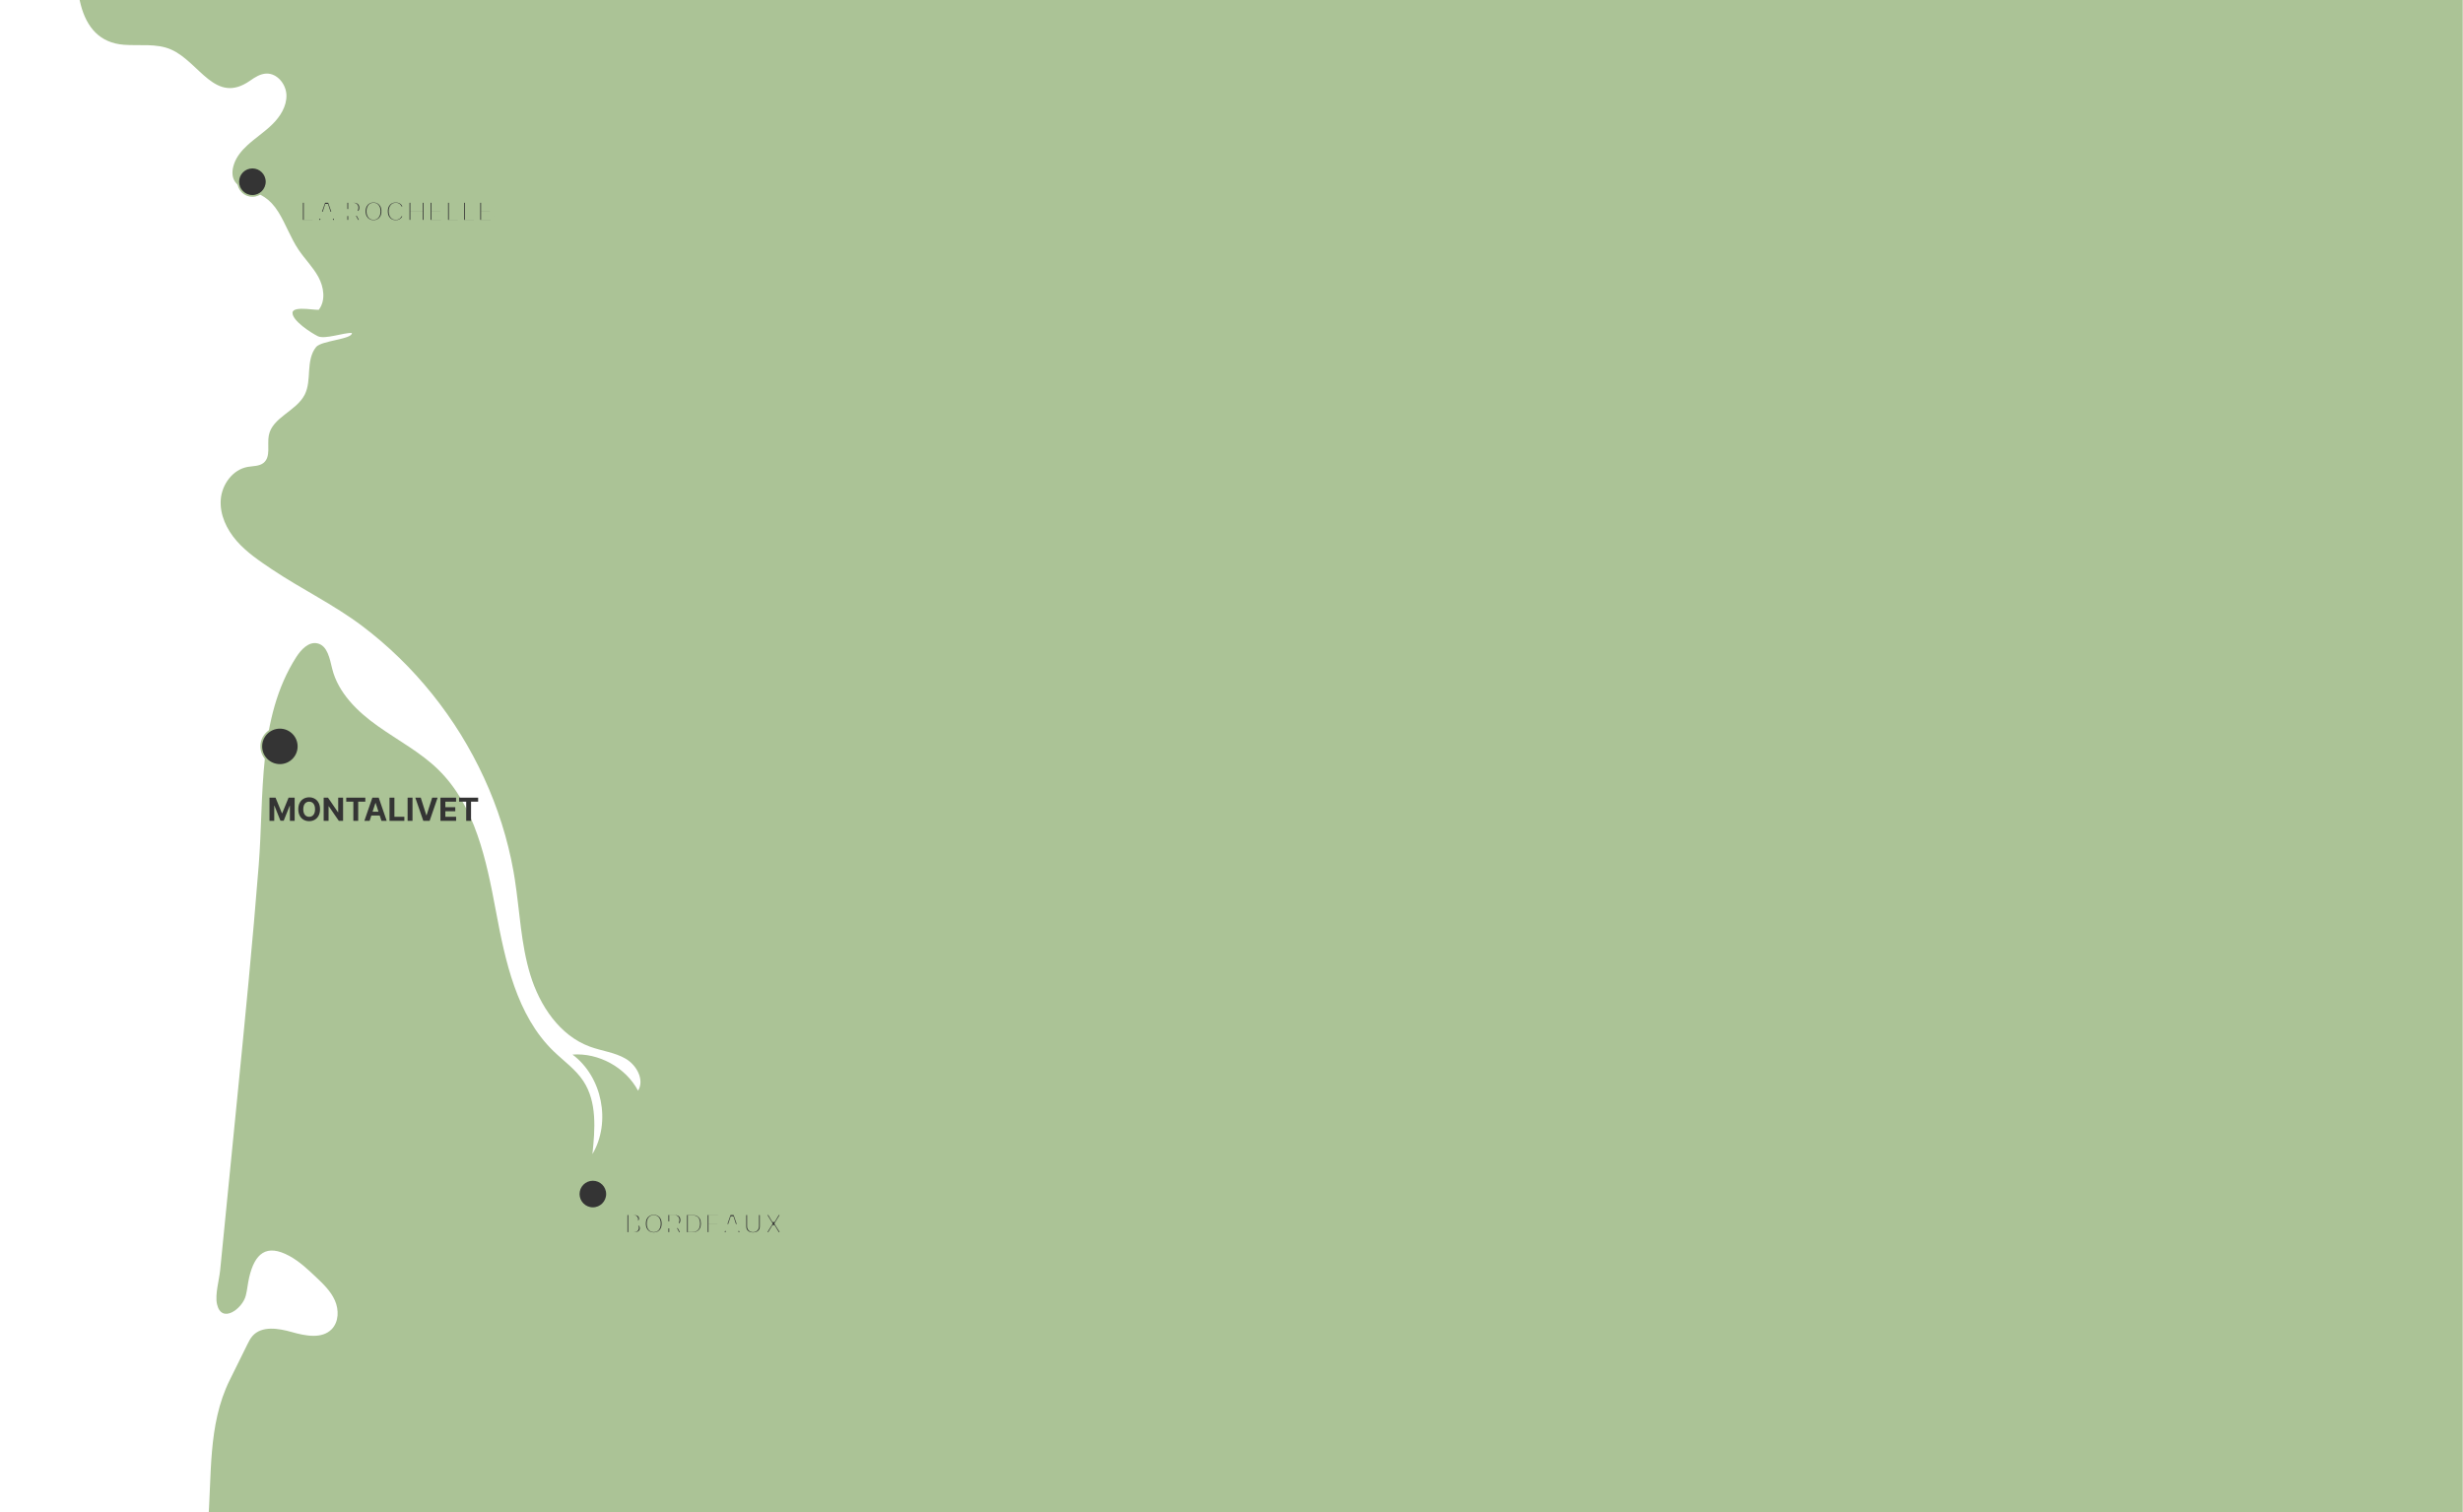 <svg width="1389" height="853" viewBox="0 0 1389 853" fill="none" xmlns="http://www.w3.org/2000/svg">
<g clip-path="url(#clip0_508_5)">
<path d="M69.793 25.242C78.759 25.946 88.221 24.31 96.456 27.924C112.596 35.007 121.308 59.394 141.106 45.456C143.826 43.541 146.798 41.663 150.122 41.511C156.338 41.227 161.411 47.533 161.543 53.754C161.675 59.974 158.057 65.715 153.629 70.087C149.202 74.459 143.902 77.853 139.345 82.09C136.233 84.983 133.422 88.36 132.035 92.376C129.454 99.846 132.316 104.71 138.764 106.702C146.925 109.223 152.126 111.792 157.004 119.632C161.24 126.44 163.88 134.166 168.342 140.828C171.899 146.139 176.566 150.7 179.599 156.327C182.631 161.955 183.717 169.334 179.939 174.49C180.614 175.727 165.193 171.971 164.963 176.379C164.733 180.786 175.278 187.689 179.238 189.639C183.197 191.589 194.037 187.523 198.44 187.828C198.883 191.363 181.275 192.082 178.291 195.707C175.307 199.331 174.638 204.291 174.335 208.976C174.033 213.661 173.935 218.543 171.785 222.716C167.038 231.931 153.53 235.425 151.596 245.609C150.587 250.921 152.844 257.606 148.676 261.051C146.241 263.063 142.735 262.809 139.626 263.369C131.215 264.885 125.135 273.246 124.502 281.769C123.87 290.292 127.82 298.645 133.436 305.087C139.052 311.529 146.242 316.363 153.343 321.118C170.092 332.336 188.154 340.969 204.166 353.03C218.944 364.16 232.279 377.187 243.847 391.621C266.98 420.483 283.106 455.059 289.582 491.52C289.841 492.978 290.084 494.439 290.312 495.902C293.117 513.905 293.716 532.367 299.047 549.789C304.378 567.211 315.591 584.103 332.698 590.371C339.409 592.83 346.802 593.587 352.948 597.234C359.095 600.881 363.552 609.105 359.834 615.208C352.82 602.079 337.699 593.746 322.853 594.83C339.608 607.316 344.75 632.964 334.103 650.945C335.569 636.919 336.747 621.617 329.007 609.828C324.629 603.161 317.894 598.478 312.172 592.92C291.321 572.67 284.946 542.176 279.607 513.604C274.268 485.032 267.983 454.541 247.238 434.182C237.192 424.323 224.511 417.682 213.036 409.53C201.562 401.378 190.727 390.833 187.329 377.174C185.926 371.536 184.744 364.265 179.094 362.912C174.125 361.723 169.799 366.355 167.051 370.661C145.102 405.065 148.989 448.797 145.91 487.904C142.441 531.967 138.082 575.954 133.724 619.936C131.155 645.864 128.586 671.791 126.017 697.719C125.398 703.961 124.78 710.202 124.161 716.444C123.614 721.967 121.153 730.221 122.385 735.62C124.957 746.89 136.665 738.251 138.589 730.866C139.463 727.512 139.709 724.024 140.492 720.647C143.616 707.168 150.071 701.221 163.351 708.509C168.843 711.524 173.465 715.871 178.022 720.171C182.222 724.134 186.527 728.244 188.867 733.522C191.206 738.801 191.101 745.603 187.063 749.73C181.542 755.373 172.226 753.524 164.631 751.368C157.036 749.213 147.571 747.659 142.363 753.593C141.14 754.986 140.305 756.67 139.483 758.332C136.172 765.034 132.861 771.735 129.549 778.437C116.925 803.987 119.62 832.787 117.191 860.643C114.605 890.317 110.763 919.882 105.677 949.231C102.684 966.508 99.26 983.707 95.837 1000.9C95.837 1009.36 92.193 1019.21 90.536 1027.53C88.583 1037.35 86.63 1047.16 84.677 1056.97C81.143 1074.72 78.072 1092.21 74.978 1110.03C68.668 1146.38 57.947 1181.96 43.095 1215.73C33.825 1236.8 22.492 1257.76 4.672 1272.34C-17.638 1290.59 -47.214 1296.64 -75.514 1302.12C-101.489 1307.14 -127.464 1312.17 -153.438 1317.19C-165.754 1319.58 -178.584 1322.19 -188.446 1329.94C-200.989 1339.8 -205.503 1355.62 -215.963 1367.13C-223.812 1375.76 -234.064 1379.3 -237.616 1391.14C-246.435 1420.56 -216.338 1458.19 -194.726 1473.75C-163.826 1496 -125.109 1503.89 -87.53 1510.02C189.687 1555.28 472.918 1534.86 753.053 1514.33C914.887 1502.46 1076.72 1490.6 1238.55 1478.73C1281.39 1475.59 1325.91 1471.95 1363.06 1450.4C1443.21 1403.89 1458.34 1296.59 1464.7 1204.14C1479.28 991.994 1493.87 779.845 1508.46 567.696C1520.79 388.374 1532.25 202.6 1469.28 34.243C1441.5 -40.041 1394.7 -113.329 1321.2 -143.147C1253.82 -170.487 1176.82 -156.237 1108.12 -132.389C1039.43 -108.542 964.124 -143.131 892.207 -132.373C836.237 -124 763.237 -108.654 706.927 -114.297C484.956 -136.541 288.011 -111.956 66.04 -134.2C60.168 -104.973 15.649 20.992 69.793 25.242Z" fill="#ABC396"/>
<circle cx="334.342" cy="673.5" r="8" fill="#343434" stroke="#ABC396"/>
<mask id="path-3-outside-1_508_5" maskUnits="userSpaceOnUse" x="351.842" y="683" width="92" height="15" fill="black">
<rect fill="white" x="351.842" y="683" width="92" height="15"/>
<path d="M352.853 696V684.364H357.512C358.368 684.364 359.082 684.491 359.654 684.744C360.226 684.998 360.656 685.35 360.944 685.801C361.232 686.248 361.376 686.763 361.376 687.347C361.376 687.801 361.285 688.201 361.103 688.545C360.921 688.886 360.671 689.167 360.353 689.386C360.039 689.602 359.679 689.756 359.274 689.847V689.96C359.717 689.979 360.132 690.104 360.518 690.335C360.908 690.566 361.224 690.89 361.467 691.307C361.709 691.72 361.83 692.212 361.83 692.784C361.83 693.402 361.677 693.953 361.37 694.438C361.067 694.919 360.618 695.299 360.024 695.58C359.429 695.86 358.696 696 357.825 696H352.853ZM355.313 693.989H357.319C358.005 693.989 358.505 693.858 358.819 693.597C359.133 693.331 359.291 692.979 359.291 692.54C359.291 692.218 359.213 691.934 359.058 691.688C358.902 691.441 358.681 691.248 358.393 691.108C358.109 690.968 357.77 690.898 357.376 690.898H355.313V693.989ZM355.313 689.233H357.137C357.474 689.233 357.774 689.174 358.035 689.057C358.3 688.936 358.508 688.765 358.66 688.545C358.815 688.326 358.893 688.062 358.893 687.756C358.893 687.335 358.743 686.996 358.444 686.739C358.149 686.481 357.728 686.352 357.183 686.352H355.313V689.233ZM374.124 690.182C374.124 691.451 373.884 692.53 373.403 693.42C372.926 694.311 372.274 694.991 371.448 695.46C370.626 695.926 369.702 696.159 368.676 696.159C367.642 696.159 366.713 695.924 365.892 695.455C365.07 694.985 364.42 694.305 363.943 693.415C363.465 692.525 363.227 691.447 363.227 690.182C363.227 688.913 363.465 687.833 363.943 686.943C364.42 686.053 365.07 685.375 365.892 684.909C366.713 684.439 367.642 684.205 368.676 684.205C369.702 684.205 370.626 684.439 371.448 684.909C372.274 685.375 372.926 686.053 373.403 686.943C373.884 687.833 374.124 688.913 374.124 690.182ZM371.63 690.182C371.63 689.36 371.507 688.667 371.261 688.102C371.018 687.538 370.676 687.11 370.232 686.818C369.789 686.527 369.27 686.381 368.676 686.381C368.081 686.381 367.562 686.527 367.119 686.818C366.676 687.11 366.331 687.538 366.085 688.102C365.842 688.667 365.721 689.36 365.721 690.182C365.721 691.004 365.842 691.697 366.085 692.261C366.331 692.826 366.676 693.254 367.119 693.545C367.562 693.837 368.081 693.983 368.676 693.983C369.27 693.983 369.789 693.837 370.232 693.545C370.676 693.254 371.018 692.826 371.261 692.261C371.507 691.697 371.63 691.004 371.63 690.182ZM375.947 696V684.364H380.538C381.417 684.364 382.167 684.521 382.788 684.835C383.413 685.146 383.888 685.587 384.214 686.159C384.544 686.727 384.708 687.396 384.708 688.165C384.708 688.937 384.542 689.602 384.208 690.159C383.875 690.712 383.392 691.136 382.759 691.432C382.131 691.727 381.369 691.875 380.475 691.875H377.401V689.898H380.078C380.547 689.898 380.937 689.833 381.248 689.705C381.559 689.576 381.79 689.383 381.941 689.125C382.097 688.867 382.174 688.547 382.174 688.165C382.174 687.778 382.097 687.453 381.941 687.188C381.79 686.922 381.557 686.722 381.242 686.585C380.932 686.445 380.54 686.375 380.066 686.375H378.407V696H375.947ZM382.231 690.705L385.123 696H382.407L379.578 690.705H382.231ZM390.572 696H386.447V684.364H390.606C391.776 684.364 392.784 684.597 393.629 685.062C394.473 685.525 395.123 686.189 395.578 687.057C396.036 687.924 396.265 688.962 396.265 690.17C396.265 691.383 396.036 692.424 395.578 693.295C395.123 694.167 394.47 694.835 393.617 695.301C392.769 695.767 391.754 696 390.572 696ZM388.907 693.892H390.47C391.197 693.892 391.809 693.763 392.305 693.506C392.805 693.244 393.18 692.841 393.43 692.295C393.684 691.746 393.811 691.038 393.811 690.17C393.811 689.311 393.684 688.608 393.43 688.062C393.18 687.517 392.807 687.116 392.311 686.858C391.814 686.6 391.203 686.472 390.475 686.472H388.907V693.892ZM398.088 696V684.364H405.928V686.392H400.548V689.165H405.525V691.193H400.548V693.972H405.951V696H398.088ZM409.89 696H407.254L411.271 684.364H414.441L418.453 696H415.816L412.901 687.023H412.811L409.89 696ZM409.725 691.426H415.953V693.347H409.725V691.426ZM427.041 684.364H429.501V691.92C429.501 692.769 429.298 693.511 428.893 694.148C428.491 694.784 427.929 695.28 427.205 695.636C426.482 695.989 425.639 696.165 424.677 696.165C423.711 696.165 422.866 695.989 422.143 695.636C421.419 695.28 420.857 694.784 420.455 694.148C420.054 693.511 419.853 692.769 419.853 691.92V684.364H422.313V691.71C422.313 692.153 422.41 692.547 422.603 692.892C422.8 693.237 423.077 693.508 423.433 693.705C423.789 693.902 424.204 694 424.677 694C425.154 694 425.569 693.902 425.921 693.705C426.277 693.508 426.552 693.237 426.745 692.892C426.942 692.547 427.041 692.153 427.041 691.71V684.364ZM433.832 684.364L436.178 688.33H436.269L438.627 684.364H441.406L437.855 690.182L441.485 696H438.656L436.269 692.028H436.178L433.792 696H430.974L434.616 690.182L431.042 684.364H433.832Z"/>
</mask>
<path d="M352.853 696V684.364H357.512C358.368 684.364 359.082 684.491 359.654 684.744C360.226 684.998 360.656 685.35 360.944 685.801C361.232 686.248 361.376 686.763 361.376 687.347C361.376 687.801 361.285 688.201 361.103 688.545C360.921 688.886 360.671 689.167 360.353 689.386C360.039 689.602 359.679 689.756 359.274 689.847V689.96C359.717 689.979 360.132 690.104 360.518 690.335C360.908 690.566 361.224 690.89 361.467 691.307C361.709 691.72 361.83 692.212 361.83 692.784C361.83 693.402 361.677 693.953 361.37 694.438C361.067 694.919 360.618 695.299 360.024 695.58C359.429 695.86 358.696 696 357.825 696H352.853ZM355.313 693.989H357.319C358.005 693.989 358.505 693.858 358.819 693.597C359.133 693.331 359.291 692.979 359.291 692.54C359.291 692.218 359.213 691.934 359.058 691.688C358.902 691.441 358.681 691.248 358.393 691.108C358.109 690.968 357.77 690.898 357.376 690.898H355.313V693.989ZM355.313 689.233H357.137C357.474 689.233 357.774 689.174 358.035 689.057C358.3 688.936 358.508 688.765 358.66 688.545C358.815 688.326 358.893 688.062 358.893 687.756C358.893 687.335 358.743 686.996 358.444 686.739C358.149 686.481 357.728 686.352 357.183 686.352H355.313V689.233ZM374.124 690.182C374.124 691.451 373.884 692.53 373.403 693.42C372.926 694.311 372.274 694.991 371.448 695.46C370.626 695.926 369.702 696.159 368.676 696.159C367.642 696.159 366.713 695.924 365.892 695.455C365.07 694.985 364.42 694.305 363.943 693.415C363.465 692.525 363.227 691.447 363.227 690.182C363.227 688.913 363.465 687.833 363.943 686.943C364.42 686.053 365.07 685.375 365.892 684.909C366.713 684.439 367.642 684.205 368.676 684.205C369.702 684.205 370.626 684.439 371.448 684.909C372.274 685.375 372.926 686.053 373.403 686.943C373.884 687.833 374.124 688.913 374.124 690.182ZM371.63 690.182C371.63 689.36 371.507 688.667 371.261 688.102C371.018 687.538 370.676 687.11 370.232 686.818C369.789 686.527 369.27 686.381 368.676 686.381C368.081 686.381 367.562 686.527 367.119 686.818C366.676 687.11 366.331 687.538 366.085 688.102C365.842 688.667 365.721 689.36 365.721 690.182C365.721 691.004 365.842 691.697 366.085 692.261C366.331 692.826 366.676 693.254 367.119 693.545C367.562 693.837 368.081 693.983 368.676 693.983C369.27 693.983 369.789 693.837 370.232 693.545C370.676 693.254 371.018 692.826 371.261 692.261C371.507 691.697 371.63 691.004 371.63 690.182ZM375.947 696V684.364H380.538C381.417 684.364 382.167 684.521 382.788 684.835C383.413 685.146 383.888 685.587 384.214 686.159C384.544 686.727 384.708 687.396 384.708 688.165C384.708 688.937 384.542 689.602 384.208 690.159C383.875 690.712 383.392 691.136 382.759 691.432C382.131 691.727 381.369 691.875 380.475 691.875H377.401V689.898H380.078C380.547 689.898 380.937 689.833 381.248 689.705C381.559 689.576 381.79 689.383 381.941 689.125C382.097 688.867 382.174 688.547 382.174 688.165C382.174 687.778 382.097 687.453 381.941 687.188C381.79 686.922 381.557 686.722 381.242 686.585C380.932 686.445 380.54 686.375 380.066 686.375H378.407V696H375.947ZM382.231 690.705L385.123 696H382.407L379.578 690.705H382.231ZM390.572 696H386.447V684.364H390.606C391.776 684.364 392.784 684.597 393.629 685.062C394.473 685.525 395.123 686.189 395.578 687.057C396.036 687.924 396.265 688.962 396.265 690.17C396.265 691.383 396.036 692.424 395.578 693.295C395.123 694.167 394.47 694.835 393.617 695.301C392.769 695.767 391.754 696 390.572 696ZM388.907 693.892H390.47C391.197 693.892 391.809 693.763 392.305 693.506C392.805 693.244 393.18 692.841 393.43 692.295C393.684 691.746 393.811 691.038 393.811 690.17C393.811 689.311 393.684 688.608 393.43 688.062C393.18 687.517 392.807 687.116 392.311 686.858C391.814 686.6 391.203 686.472 390.475 686.472H388.907V693.892ZM398.088 696V684.364H405.928V686.392H400.548V689.165H405.525V691.193H400.548V693.972H405.951V696H398.088ZM409.89 696H407.254L411.271 684.364H414.441L418.453 696H415.816L412.901 687.023H412.811L409.89 696ZM409.725 691.426H415.953V693.347H409.725V691.426ZM427.041 684.364H429.501V691.92C429.501 692.769 429.298 693.511 428.893 694.148C428.491 694.784 427.929 695.28 427.205 695.636C426.482 695.989 425.639 696.165 424.677 696.165C423.711 696.165 422.866 695.989 422.143 695.636C421.419 695.28 420.857 694.784 420.455 694.148C420.054 693.511 419.853 692.769 419.853 691.92V684.364H422.313V691.71C422.313 692.153 422.41 692.547 422.603 692.892C422.8 693.237 423.077 693.508 423.433 693.705C423.789 693.902 424.204 694 424.677 694C425.154 694 425.569 693.902 425.921 693.705C426.277 693.508 426.552 693.237 426.745 692.892C426.942 692.547 427.041 692.153 427.041 691.71V684.364ZM433.832 684.364L436.178 688.33H436.269L438.627 684.364H441.406L437.855 690.182L441.485 696H438.656L436.269 692.028H436.178L433.792 696H430.974L434.616 690.182L431.042 684.364H433.832Z" fill="#343434"/>
<path d="M352.853 696H351.853V697H352.853V696ZM352.853 684.364V683.364H351.853V684.364H352.853ZM359.654 684.744L359.249 685.658L359.249 685.658L359.654 684.744ZM360.944 685.801L360.101 686.339L360.103 686.343L360.944 685.801ZM361.103 688.545L361.986 689.016L361.988 689.012L361.103 688.545ZM360.353 689.386L360.919 690.211L360.921 690.209L360.353 689.386ZM359.274 689.847L359.055 688.871L358.274 689.046V689.847H359.274ZM359.274 689.96H358.274V690.918L359.231 690.959L359.274 689.96ZM360.518 690.335L360.005 691.193L360.008 691.196L360.518 690.335ZM361.467 691.307L360.602 691.81L360.604 691.813L361.467 691.307ZM361.37 694.438L360.525 693.903L360.524 693.905L361.37 694.438ZM360.024 695.58L359.597 694.675L359.597 694.675L360.024 695.58ZM355.313 693.989H354.313V694.989H355.313V693.989ZM358.819 693.597L359.458 694.366L359.464 694.361L358.819 693.597ZM359.058 691.688L358.212 692.221L358.212 692.221L359.058 691.688ZM358.393 691.108L357.951 692.005L357.955 692.007L358.393 691.108ZM355.313 690.898V689.898H354.313V690.898H355.313ZM355.313 689.233H354.313V690.233H355.313V689.233ZM358.035 689.057L358.445 689.969L358.451 689.966L358.035 689.057ZM358.66 688.545L357.843 687.968L357.837 687.978L358.66 688.545ZM358.444 686.739L357.787 687.492L357.792 687.497L358.444 686.739ZM355.313 686.352V685.352H354.313V686.352H355.313ZM353.853 696V684.364H351.853V696H353.853ZM352.853 685.364H357.512V683.364H352.853V685.364ZM357.512 685.364C358.277 685.364 358.842 685.478 359.249 685.658L360.06 683.83C359.322 683.503 358.46 683.364 357.512 683.364V685.364ZM359.249 685.658C359.672 685.846 359.936 686.081 360.101 686.339L361.787 685.263C361.376 684.62 360.78 684.15 360.06 683.83L359.249 685.658ZM360.103 686.343C360.277 686.613 360.376 686.936 360.376 687.347H362.376C362.376 686.591 362.187 685.884 361.785 685.26L360.103 686.343ZM360.376 687.347C360.376 687.666 360.313 687.9 360.219 688.079L361.988 689.012C362.257 688.501 362.376 687.937 362.376 687.347H360.376ZM360.221 688.075C360.114 688.275 359.972 688.434 359.785 688.563L360.921 690.209C361.371 689.899 361.729 689.498 361.986 689.016L360.221 688.075ZM359.787 688.562C359.587 688.7 359.347 688.805 359.055 688.871L359.492 690.822C360.011 690.706 360.491 690.505 360.919 690.211L359.787 688.562ZM358.274 689.847V689.96H360.274V689.847H358.274ZM359.231 690.959C359.505 690.971 359.759 691.046 360.005 691.193L361.031 689.477C360.504 689.162 359.928 688.987 359.316 688.961L359.231 690.959ZM360.008 691.196C360.242 691.334 360.44 691.531 360.602 691.81L362.331 690.804C362.009 690.249 361.574 689.798 361.028 689.475L360.008 691.196ZM360.604 691.813C360.741 692.045 360.83 692.355 360.83 692.784H362.83C362.83 692.069 362.678 691.394 362.329 690.8L360.604 691.813ZM360.83 692.784C360.83 693.227 360.723 693.59 360.525 693.903L362.215 694.972C362.631 694.315 362.83 693.576 362.83 692.784H360.83ZM360.524 693.905C360.338 694.2 360.047 694.463 359.597 694.675L360.45 696.484C361.19 696.135 361.797 695.637 362.216 694.97L360.524 693.905ZM359.597 694.675C359.172 694.875 358.594 695 357.825 695V697C358.798 697 359.686 696.844 360.45 696.484L359.597 694.675ZM357.825 695H352.853V697H357.825V695ZM355.313 694.989H357.319V692.989H355.313V694.989ZM357.319 694.989C358.093 694.989 358.878 694.848 359.458 694.366L358.18 692.828C358.132 692.868 357.916 692.989 357.319 692.989V694.989ZM359.464 694.361C360.02 693.892 360.291 693.251 360.291 692.54H358.291C358.291 692.707 358.246 692.771 358.174 692.832L359.464 694.361ZM360.291 692.54C360.291 692.05 360.17 691.577 359.904 691.154L358.212 692.221C358.256 692.291 358.291 692.386 358.291 692.54H360.291ZM359.904 691.154C359.639 690.735 359.269 690.422 358.831 690.209L357.955 692.007C358.093 692.074 358.166 692.148 358.212 692.221L359.904 691.154ZM358.835 690.211C358.384 689.989 357.887 689.898 357.376 689.898V691.898C357.653 691.898 357.833 691.947 357.951 692.005L358.835 690.211ZM357.376 689.898H355.313V691.898H357.376V689.898ZM354.313 690.898V693.989H356.313V690.898H354.313ZM355.313 690.233H357.137V688.233H355.313V690.233ZM357.137 690.233C357.591 690.233 358.034 690.154 358.445 689.969L357.625 688.145C357.513 688.195 357.358 688.233 357.137 688.233V690.233ZM358.451 689.966C358.864 689.777 359.22 689.495 359.483 689.113L357.837 687.978C357.797 688.035 357.736 688.094 357.619 688.147L358.451 689.966ZM359.477 689.123C359.767 688.711 359.893 688.239 359.893 687.756H357.893C357.893 687.886 357.863 687.94 357.843 687.968L359.477 689.123ZM359.893 687.756C359.893 687.066 359.632 686.442 359.096 685.981L357.792 687.497C357.854 687.551 357.893 687.605 357.893 687.756H359.893ZM359.101 685.985C358.563 685.516 357.875 685.352 357.183 685.352V687.352C357.581 687.352 357.734 687.446 357.787 687.492L359.101 685.985ZM357.183 685.352H355.313V687.352H357.183V685.352ZM354.313 686.352V689.233H356.313V686.352H354.313ZM373.403 693.42L372.523 692.945L372.522 692.948L373.403 693.42ZM371.448 695.46L371.941 696.33L371.943 696.329L371.448 695.46ZM365.892 695.455L366.388 694.586L365.892 695.455ZM363.943 693.415L363.061 693.887L363.061 693.887L363.943 693.415ZM363.943 686.943L364.824 687.416L364.824 687.416L363.943 686.943ZM365.892 684.909L366.385 685.779L366.388 685.777L365.892 684.909ZM371.448 684.909L370.952 685.777L370.957 685.78L371.448 684.909ZM373.403 686.943L372.522 687.416L372.523 687.419L373.403 686.943ZM371.261 688.102L370.342 688.497L370.344 688.502L371.261 688.102ZM370.232 686.818L369.683 687.654L369.683 687.654L370.232 686.818ZM367.119 686.818L367.669 687.654L367.669 687.654L367.119 686.818ZM366.085 688.102L365.168 687.702L365.166 687.708L366.085 688.102ZM366.085 692.261L365.166 692.656L365.168 692.661L366.085 692.261ZM367.119 693.545L367.669 692.71L367.669 692.71L367.119 693.545ZM370.232 693.545L369.683 692.71L369.683 692.71L370.232 693.545ZM371.261 692.261L370.344 691.862L370.342 691.867L371.261 692.261ZM373.124 690.182C373.124 691.326 372.908 692.233 372.523 692.945L374.283 693.896C374.86 692.827 375.124 691.575 375.124 690.182H373.124ZM372.522 692.948C372.127 693.683 371.605 694.22 370.954 694.591L371.943 696.329C372.943 695.761 373.724 694.938 374.284 693.893L372.522 692.948ZM370.955 694.59C370.296 694.964 369.545 695.159 368.676 695.159V697.159C369.86 697.159 370.956 696.889 371.941 696.33L370.955 694.59ZM368.676 695.159C367.799 695.159 367.045 694.962 366.388 694.586L365.395 696.323C366.382 696.887 367.484 697.159 368.676 697.159V695.159ZM366.388 694.586C365.74 694.216 365.219 693.678 364.824 692.942L363.061 693.887C363.621 694.931 364.399 695.754 365.395 696.323L366.388 694.586ZM364.824 692.942C364.442 692.23 364.227 691.323 364.227 690.182H362.227C362.227 691.571 362.489 692.82 363.061 693.887L364.824 692.942ZM364.227 690.182C364.227 689.036 364.442 688.128 364.824 687.416L363.061 686.471C362.489 687.539 362.227 688.789 362.227 690.182H364.227ZM364.824 687.416C365.218 686.68 365.738 686.145 366.385 685.779L365.398 684.039C364.401 684.605 363.621 685.426 363.061 686.471L364.824 687.416ZM366.388 685.777C367.045 685.402 367.799 685.205 368.676 685.205V683.205C367.484 683.205 366.382 683.477 365.395 684.041L366.388 685.777ZM368.676 685.205C369.543 685.205 370.294 685.401 370.952 685.777L371.944 684.041C370.959 683.478 369.861 683.205 368.676 683.205V685.205ZM370.957 685.78C371.607 686.147 372.128 686.681 372.522 687.416L374.284 686.471C373.723 685.425 372.942 684.603 371.94 684.038L370.957 685.78ZM372.523 687.419C372.908 688.13 373.124 689.037 373.124 690.182H375.124C375.124 688.788 374.86 687.536 374.283 686.468L372.523 687.419ZM372.63 690.182C372.63 689.266 372.494 688.428 372.177 687.702L370.344 688.502C370.52 688.906 370.63 689.454 370.63 690.182H372.63ZM372.18 687.708C371.872 686.992 371.413 686.398 370.782 685.983L369.683 687.654C369.938 687.821 370.164 688.083 370.342 688.497L372.18 687.708ZM370.782 685.983C370.156 685.571 369.441 685.381 368.676 685.381V687.381C369.099 687.381 369.422 687.482 369.683 687.654L370.782 685.983ZM368.676 685.381C367.91 685.381 367.195 685.571 366.569 685.983L367.669 687.654C367.929 687.482 368.252 687.381 368.676 687.381V685.381ZM366.569 685.983C365.939 686.397 365.479 686.99 365.168 687.702L367.001 688.502C367.183 688.086 367.412 687.822 367.669 687.654L366.569 685.983ZM365.166 687.708C364.855 688.431 364.721 689.268 364.721 690.182H366.721C366.721 689.452 366.829 688.902 367.004 688.497L365.166 687.708ZM364.721 690.182C364.721 691.096 364.855 691.932 365.166 692.656L367.004 691.867C366.829 691.461 366.721 690.911 366.721 690.182H364.721ZM365.168 692.661C365.479 693.374 365.939 693.966 366.569 694.381L367.669 692.71C367.412 692.541 367.183 692.277 367.001 691.862L365.168 692.661ZM366.569 694.381C367.195 694.793 367.91 694.983 368.676 694.983V692.983C368.252 692.983 367.929 692.882 367.669 692.71L366.569 694.381ZM368.676 694.983C369.441 694.983 370.156 694.793 370.782 694.381L369.683 692.71C369.422 692.882 369.099 692.983 368.676 692.983V694.983ZM370.782 694.381C371.413 693.965 371.872 693.371 372.18 692.656L370.342 691.867C370.164 692.28 369.938 692.542 369.683 692.71L370.782 694.381ZM372.177 692.661C372.494 691.936 372.63 691.098 372.63 690.182H370.63C370.63 690.91 370.52 691.458 370.344 691.862L372.177 692.661ZM375.947 696H374.947V697H375.947V696ZM375.947 684.364V683.364H374.947V684.364H375.947ZM382.788 684.835L382.336 685.727L382.343 685.731L382.788 684.835ZM384.214 686.159L383.345 686.654L383.349 686.661L384.214 686.159ZM384.208 690.159L385.065 690.675L385.066 690.673L384.208 690.159ZM382.759 691.432L382.336 690.526L382.334 690.527L382.759 691.432ZM377.401 691.875H376.401V692.875H377.401V691.875ZM377.401 689.898V688.898H376.401V689.898H377.401ZM381.248 689.705L381.631 690.628L381.631 690.628L381.248 689.705ZM381.941 689.125L381.085 688.609L381.079 688.618L381.941 689.125ZM381.941 687.188L381.073 687.684L381.078 687.693L381.941 687.188ZM381.242 686.585L380.831 687.497L380.838 687.5L380.844 687.503L381.242 686.585ZM378.407 686.375V685.375H377.407V686.375H378.407ZM378.407 696V697H379.407V696H378.407ZM382.231 690.705L383.109 690.225L382.824 689.705H382.231V690.705ZM385.123 696V697H386.809L386.001 695.521L385.123 696ZM382.407 696L381.525 696.471L381.808 697H382.407V696ZM379.578 690.705V689.705H377.909L378.696 691.176L379.578 690.705ZM376.947 696V684.364H374.947V696H376.947ZM375.947 685.364H380.538V683.364H375.947V685.364ZM380.538 685.364C381.3 685.364 381.887 685.5 382.336 685.727L383.239 683.943C382.446 683.542 381.533 683.364 380.538 683.364V685.364ZM382.343 685.731C382.801 685.959 383.124 686.265 383.345 686.654L385.083 685.664C384.653 684.909 384.025 684.333 383.233 683.94L382.343 685.731ZM383.349 686.661C383.576 687.052 383.708 687.542 383.708 688.165H385.708C385.708 687.25 385.511 686.402 385.079 685.657L383.349 686.661ZM383.708 688.165C383.708 688.791 383.574 689.271 383.35 689.645L385.066 690.673C385.509 689.933 385.708 689.084 385.708 688.165H383.708ZM383.352 689.643C383.129 690.012 382.804 690.307 382.336 690.526L383.183 692.338C383.98 691.966 384.62 691.412 385.065 690.675L383.352 689.643ZM382.334 690.527C381.871 690.744 381.263 690.875 380.475 690.875V692.875C381.476 692.875 382.39 692.71 383.185 692.337L382.334 690.527ZM380.475 690.875H377.401V692.875H380.475V690.875ZM378.401 691.875V689.898H376.401V691.875H378.401ZM377.401 690.898H380.078V688.898H377.401V690.898ZM380.078 690.898C380.63 690.898 381.161 690.823 381.631 690.628L380.865 688.781C380.714 688.844 380.464 688.898 380.078 688.898V690.898ZM381.631 690.628C382.116 690.427 382.528 690.1 382.803 689.632L381.079 688.618C381.052 688.665 381.001 688.724 380.865 688.781L381.631 690.628ZM382.798 689.641C383.069 689.191 383.174 688.681 383.174 688.165H381.174C381.174 688.414 381.124 688.544 381.085 688.609L382.798 689.641ZM383.174 688.165C383.174 687.646 383.07 687.135 382.804 686.682L381.078 687.693C381.124 687.77 381.174 687.911 381.174 688.165H383.174ZM382.809 686.691C382.538 686.216 382.127 685.879 381.64 685.668L380.844 687.503C380.986 687.564 381.042 687.629 381.073 687.684L382.809 686.691ZM381.654 685.674C381.174 685.457 380.63 685.375 380.066 685.375V687.375C380.45 687.375 380.69 687.433 380.831 687.497L381.654 685.674ZM380.066 685.375H378.407V687.375H380.066V685.375ZM377.407 686.375V696H379.407V686.375H377.407ZM378.407 695H375.947V697H378.407V695ZM381.353 691.184L384.245 696.479L386.001 695.521L383.109 690.225L381.353 691.184ZM385.123 695H382.407V697H385.123V695ZM383.289 695.529L380.46 690.233L378.696 691.176L381.525 696.471L383.289 695.529ZM379.578 691.705H382.231V689.705H379.578V691.705ZM386.447 696H385.447V697H386.447V696ZM386.447 684.364V683.364H385.447V684.364H386.447ZM393.629 685.062L393.146 685.938L393.149 685.94L393.629 685.062ZM395.578 687.057L394.692 687.521L394.693 687.524L395.578 687.057ZM395.578 693.295L394.693 692.83L394.691 692.833L395.578 693.295ZM393.617 695.301L393.138 694.424L393.136 694.425L393.617 695.301ZM388.907 693.892H387.907V694.892H388.907V693.892ZM392.305 693.506L392.766 694.393L392.768 694.392L392.305 693.506ZM393.43 692.295L392.522 691.876L392.521 691.879L393.43 692.295ZM393.43 688.062L392.521 688.479L392.523 688.484L393.43 688.062ZM392.311 686.858L392.771 685.97L392.771 685.97L392.311 686.858ZM388.907 686.472V685.472H387.907V686.472H388.907ZM390.572 695H386.447V697H390.572V695ZM387.447 696V684.364H385.447V696H387.447ZM386.447 685.364H390.606V683.364H386.447V685.364ZM390.606 685.364C391.643 685.364 392.477 685.57 393.146 685.938L394.112 684.187C393.091 683.624 391.91 683.364 390.606 683.364V685.364ZM393.149 685.94C393.817 686.306 394.327 686.825 394.692 687.521L396.463 686.593C395.919 685.554 395.13 684.744 394.109 684.185L393.149 685.94ZM394.693 687.524C395.06 688.218 395.265 689.088 395.265 690.17H397.265C397.265 688.836 397.012 687.631 396.462 686.59L394.693 687.524ZM395.265 690.17C395.265 691.257 395.06 692.132 394.693 692.83L396.463 693.761C397.012 692.717 397.265 691.508 397.265 690.17H395.265ZM394.691 692.833C394.327 693.531 393.814 694.054 393.138 694.424L394.097 696.179C395.125 695.617 395.919 694.803 396.464 693.758L394.691 692.833ZM393.136 694.425C392.464 694.793 391.622 695 390.572 695V697C391.885 697 393.073 696.741 394.099 696.178L393.136 694.425ZM388.907 694.892H390.47V692.892H388.907V694.892ZM390.47 694.892C391.311 694.892 392.091 694.744 392.766 694.393L391.844 692.618C391.527 692.783 391.083 692.892 390.47 692.892V694.892ZM392.768 694.392C393.478 694.021 394.003 693.446 394.339 692.712L392.521 691.879C392.357 692.236 392.132 692.468 391.842 692.619L392.768 694.392ZM394.338 692.715C394.673 691.99 394.811 691.125 394.811 690.17H392.811C392.811 690.951 392.695 691.502 392.522 691.876L394.338 692.715ZM394.811 690.17C394.811 689.223 394.672 688.362 394.337 687.641L392.523 688.484C392.695 688.854 392.811 689.398 392.811 690.17H394.811ZM394.339 687.646C394.003 686.914 393.48 686.338 392.771 685.97L391.85 687.746C392.133 687.893 392.356 688.12 392.521 688.479L394.339 687.646ZM392.771 685.97C392.096 685.62 391.316 685.472 390.475 685.472V687.472C391.089 687.472 391.532 687.581 391.85 687.746L392.771 685.97ZM390.475 685.472H388.907V687.472H390.475V685.472ZM387.907 686.472V693.892H389.907V686.472H387.907ZM398.088 696H397.088V697H398.088V696ZM398.088 684.364V683.364H397.088V684.364H398.088ZM405.928 684.364H406.928V683.364H405.928V684.364ZM405.928 686.392V687.392H406.928V686.392H405.928ZM400.548 686.392V685.392H399.548V686.392H400.548ZM400.548 689.165H399.548V690.165H400.548V689.165ZM405.525 689.165H406.525V688.165H405.525V689.165ZM405.525 691.193V692.193H406.525V691.193H405.525ZM400.548 691.193V690.193H399.548V691.193H400.548ZM400.548 693.972H399.548V694.972H400.548V693.972ZM405.951 693.972H406.951V692.972H405.951V693.972ZM405.951 696V697H406.951V696H405.951ZM399.088 696V684.364H397.088V696H399.088ZM398.088 685.364H405.928V683.364H398.088V685.364ZM404.928 684.364V686.392H406.928V684.364H404.928ZM405.928 685.392H400.548V687.392H405.928V685.392ZM399.548 686.392V689.165H401.548V686.392H399.548ZM400.548 690.165H405.525V688.165H400.548V690.165ZM404.525 689.165V691.193H406.525V689.165H404.525ZM405.525 690.193H400.548V692.193H405.525V690.193ZM399.548 691.193V693.972H401.548V691.193H399.548ZM400.548 694.972H405.951V692.972H400.548V694.972ZM404.951 693.972V696H406.951V693.972H404.951ZM405.951 695H398.088V697H405.951V695ZM409.89 696V697H410.616L410.841 696.309L409.89 696ZM407.254 696L406.308 695.674L405.851 697H407.254V696ZM411.271 684.364V683.364H410.558L410.326 684.037L411.271 684.364ZM414.441 684.364L415.387 684.038L415.154 683.364H414.441V684.364ZM418.453 696V697H419.855L419.398 695.674L418.453 696ZM415.816 696L414.865 696.309L415.09 697H415.816V696ZM412.901 687.023L413.853 686.714L413.628 686.023H412.901V687.023ZM412.811 687.023V686.023H412.084L411.86 686.713L412.811 687.023ZM409.725 691.426V690.426H408.725V691.426H409.725ZM415.953 691.426H416.953V690.426H415.953V691.426ZM415.953 693.347V694.347H416.953V693.347H415.953ZM409.725 693.347H408.725V694.347H409.725V693.347ZM409.89 695H407.254V697H409.89V695ZM408.199 696.326L412.216 684.69L410.326 684.037L406.308 695.674L408.199 696.326ZM411.271 685.364H414.441V683.364H411.271V685.364ZM413.496 684.69L417.507 696.326L419.398 695.674L415.387 684.038L413.496 684.69ZM418.453 695H415.816V697H418.453V695ZM416.767 695.691L413.853 686.714L411.95 687.332L414.865 696.309L416.767 695.691ZM412.901 686.023H412.811V688.023H412.901V686.023ZM411.86 686.713L408.939 695.691L410.841 696.309L413.761 687.332L411.86 686.713ZM409.725 692.426H415.953V690.426H409.725V692.426ZM414.953 691.426V693.347H416.953V691.426H414.953ZM415.953 692.347H409.725V694.347H415.953V692.347ZM410.725 693.347V691.426H408.725V693.347H410.725ZM427.041 684.364V683.364H426.041V684.364H427.041ZM429.501 684.364H430.501V683.364H429.501V684.364ZM428.893 694.148L428.049 693.611L428.047 693.614L428.893 694.148ZM427.205 695.636L427.643 696.535L427.647 696.534L427.205 695.636ZM422.143 695.636L421.701 696.534L421.705 696.535L422.143 695.636ZM420.455 694.148L419.61 694.681L419.61 694.681L420.455 694.148ZM419.853 684.364V683.364H418.853V684.364H419.853ZM422.313 684.364H423.313V683.364H422.313V684.364ZM422.603 692.892L421.731 693.381L421.735 693.388L422.603 692.892ZM423.433 693.705L422.949 694.58L422.949 694.58L423.433 693.705ZM425.921 693.705L425.437 692.83L425.433 692.832L425.921 693.705ZM426.745 692.892L425.877 692.396L425.873 692.403L426.745 692.892ZM427.041 685.364H429.501V683.364H427.041V685.364ZM428.501 684.364V691.92H430.501V684.364H428.501ZM428.501 691.92C428.501 692.603 428.34 693.154 428.049 693.611L429.736 694.685C430.256 693.869 430.501 692.935 430.501 691.92H428.501ZM428.047 693.614C427.751 694.083 427.334 694.459 426.764 694.739L427.647 696.534C428.524 696.102 429.231 695.485 429.739 694.681L428.047 693.614ZM426.768 694.737C426.205 695.011 425.517 695.165 424.677 695.165V697.165C425.761 697.165 426.759 696.966 427.643 696.535L426.768 694.737ZM424.677 695.165C423.833 695.165 423.143 695.011 422.581 694.737L421.705 696.535C422.59 696.966 423.589 697.165 424.677 697.165V695.165ZM422.585 694.739C422.014 694.459 421.597 694.083 421.301 693.614L419.61 694.681C420.117 695.485 420.825 696.102 421.701 696.534L422.585 694.739ZM421.301 693.614C421.013 693.157 420.853 692.605 420.853 691.92H418.853C418.853 692.933 419.095 693.865 419.61 694.681L421.301 693.614ZM420.853 691.92V684.364H418.853V691.92H420.853ZM419.853 685.364H422.313V683.364H419.853V685.364ZM421.313 684.364V691.71H423.313V684.364H421.313ZM421.313 691.71C421.313 692.303 421.444 692.869 421.731 693.381L423.476 692.403C423.376 692.225 423.313 692.003 423.313 691.71H421.313ZM421.735 693.388C422.025 693.896 422.436 694.296 422.949 694.58L423.917 692.83C423.717 692.719 423.575 692.577 423.471 692.396L421.735 693.388ZM422.949 694.58C423.476 694.871 424.062 695 424.677 695V693C424.345 693 424.102 692.932 423.917 692.83L422.949 694.58ZM424.677 695C425.294 695 425.883 694.872 426.409 694.577L425.433 692.832C425.255 692.931 425.015 693 424.677 693V695ZM426.405 694.58C426.919 694.295 427.331 693.893 427.618 693.381L425.873 692.403C425.773 692.58 425.636 692.72 425.437 692.83L426.405 694.58ZM427.613 693.388C427.906 692.875 428.041 692.307 428.041 691.71H426.041C426.041 692 425.978 692.219 425.877 692.396L427.613 693.388ZM428.041 691.71V684.364H426.041V691.71H428.041ZM433.832 684.364L434.692 683.854L434.402 683.364H433.832V684.364ZM436.178 688.33L435.318 688.839L435.608 689.33H436.178V688.33ZM436.269 688.33V689.33H436.838L437.129 688.841L436.269 688.33ZM438.627 684.364V683.364H438.058L437.768 683.853L438.627 684.364ZM441.406 684.364L442.259 684.885L443.188 683.364H441.406V684.364ZM437.855 690.182L437.001 689.661L436.679 690.188L437.006 690.711L437.855 690.182ZM441.485 696V697H443.288L442.334 695.471L441.485 696ZM438.656 696L437.799 696.515L438.09 697H438.656V696ZM436.269 692.028L437.127 691.513L436.835 691.028H436.269V692.028ZM436.178 692.028V691.028H435.613L435.321 691.513L436.178 692.028ZM433.792 696V697H434.358L434.649 696.515L433.792 696ZM430.974 696L430.126 695.469L429.168 697H430.974V696ZM434.616 690.182L435.464 690.712L435.793 690.187L435.468 689.658L434.616 690.182ZM431.042 684.364V683.364H429.254L430.19 684.887L431.042 684.364ZM432.971 684.873L435.318 688.839L437.039 687.82L434.692 683.854L432.971 684.873ZM436.178 689.33H436.269V687.33H436.178V689.33ZM437.129 688.841L439.487 684.875L437.768 683.853L435.41 687.818L437.129 688.841ZM438.627 685.364H441.406V683.364H438.627V685.364ZM440.552 683.843L437.001 689.661L438.708 690.703L442.259 684.885L440.552 683.843ZM437.006 690.711L440.637 696.529L442.334 695.471L438.703 689.652L437.006 690.711ZM441.485 695H438.656V697H441.485V695ZM439.513 695.485L437.127 691.513L435.412 692.543L437.799 696.515L439.513 695.485ZM436.269 691.028H436.178V693.028H436.269V691.028ZM435.321 691.513L432.935 695.485L434.649 696.515L437.036 692.543L435.321 691.513ZM433.792 695H430.974V697H433.792V695ZM431.822 696.531L435.464 690.712L433.768 689.651L430.126 695.469L431.822 696.531ZM435.468 689.658L431.894 683.84L430.19 684.887L433.764 690.705L435.468 689.658ZM431.042 685.364H433.832V683.364H431.042V685.364Z" fill="#ABC396" mask="url(#path-3-outside-1_508_5)"/>
<circle cx="142.342" cy="102.5" r="8" fill="#343434" stroke="#ABC396"/>
<mask id="path-6-outside-2_508_5" maskUnits="userSpaceOnUse" x="168.842" y="112" width="110" height="15" fill="black">
<rect fill="white" x="168.842" y="112" width="110" height="15"/>
<path d="M169.853 125V113.364H172.313V122.972H177.302V125H169.853ZM181.234 125H178.597L182.615 113.364H185.785L189.796 125H187.16L184.245 116.023H184.154L181.234 125ZM181.069 120.426H187.296V122.347H181.069V120.426ZM194.9 125V113.364H199.491C200.37 113.364 201.12 113.521 201.741 113.835C202.366 114.146 202.841 114.587 203.167 115.159C203.497 115.727 203.661 116.396 203.661 117.165C203.661 117.937 203.495 118.602 203.161 119.159C202.828 119.712 202.345 120.136 201.713 120.432C201.084 120.727 200.322 120.875 199.428 120.875H196.355V118.898H199.031C199.5 118.898 199.891 118.833 200.201 118.705C200.512 118.576 200.743 118.383 200.894 118.125C201.05 117.867 201.127 117.547 201.127 117.165C201.127 116.778 201.05 116.453 200.894 116.188C200.743 115.922 200.51 115.722 200.195 115.585C199.885 115.445 199.493 115.375 199.019 115.375H197.36V125H194.9ZM201.184 119.705L204.076 125H201.36L198.531 119.705H201.184ZM216.093 119.182C216.093 120.451 215.853 121.53 215.372 122.42C214.894 123.311 214.243 123.991 213.417 124.46C212.595 124.926 211.671 125.159 210.644 125.159C209.61 125.159 208.682 124.924 207.86 124.455C207.038 123.985 206.389 123.305 205.911 122.415C205.434 121.525 205.195 120.447 205.195 119.182C205.195 117.913 205.434 116.833 205.911 115.943C206.389 115.053 207.038 114.375 207.86 113.909C208.682 113.439 209.61 113.205 210.644 113.205C211.671 113.205 212.595 113.439 213.417 113.909C214.243 114.375 214.894 115.053 215.372 115.943C215.853 116.833 216.093 117.913 216.093 119.182ZM213.599 119.182C213.599 118.36 213.476 117.667 213.23 117.102C212.987 116.538 212.644 116.11 212.201 115.818C211.758 115.527 211.239 115.381 210.644 115.381C210.05 115.381 209.531 115.527 209.088 115.818C208.644 116.11 208.3 116.538 208.053 117.102C207.811 117.667 207.69 118.36 207.69 119.182C207.69 120.004 207.811 120.697 208.053 121.261C208.3 121.826 208.644 122.254 209.088 122.545C209.531 122.837 210.05 122.983 210.644 122.983C211.239 122.983 211.758 122.837 212.201 122.545C212.644 122.254 212.987 121.826 213.23 121.261C213.476 120.697 213.599 120.004 213.599 119.182ZM228.183 117.438H225.694C225.649 117.116 225.556 116.83 225.416 116.58C225.276 116.326 225.096 116.11 224.876 115.932C224.656 115.754 224.402 115.617 224.115 115.523C223.83 115.428 223.522 115.381 223.188 115.381C222.586 115.381 222.061 115.53 221.615 115.83C221.168 116.125 220.821 116.557 220.575 117.125C220.329 117.689 220.205 118.375 220.205 119.182C220.205 120.011 220.329 120.708 220.575 121.273C220.825 121.837 221.173 122.263 221.62 122.551C222.067 122.839 222.584 122.983 223.171 122.983C223.501 122.983 223.806 122.939 224.086 122.852C224.37 122.765 224.622 122.638 224.842 122.472C225.061 122.301 225.243 122.095 225.387 121.852C225.535 121.61 225.637 121.333 225.694 121.023L228.183 121.034C228.118 121.568 227.957 122.083 227.7 122.58C227.446 123.072 227.103 123.513 226.671 123.903C226.243 124.29 225.732 124.597 225.137 124.824C224.546 125.047 223.878 125.159 223.132 125.159C222.094 125.159 221.166 124.924 220.347 124.455C219.533 123.985 218.889 123.305 218.416 122.415C217.946 121.525 217.711 120.447 217.711 119.182C217.711 117.913 217.95 116.833 218.427 115.943C218.904 115.053 219.552 114.375 220.37 113.909C221.188 113.439 222.109 113.205 223.132 113.205C223.806 113.205 224.431 113.299 225.007 113.489C225.586 113.678 226.099 113.955 226.546 114.318C226.993 114.678 227.357 115.119 227.637 115.642C227.921 116.165 228.103 116.763 228.183 117.438ZM229.947 125V113.364H232.407V118.165H237.401V113.364H239.856V125H237.401V120.193H232.407V125H229.947ZM241.884 125V113.364H249.725V115.392H244.345V118.165H249.322V120.193H244.345V122.972H249.748V125H241.884ZM251.681 125V113.364H254.142V122.972H259.13V125H251.681ZM260.759 125V113.364H263.22V122.972H268.208V125H260.759ZM269.838 125V113.364H277.678V115.392H272.298V118.165H277.275V120.193H272.298V122.972H277.701V125H269.838Z"/>
</mask>
<path d="M169.853 125V113.364H172.313V122.972H177.302V125H169.853ZM181.234 125H178.597L182.615 113.364H185.785L189.796 125H187.16L184.245 116.023H184.154L181.234 125ZM181.069 120.426H187.296V122.347H181.069V120.426ZM194.9 125V113.364H199.491C200.37 113.364 201.12 113.521 201.741 113.835C202.366 114.146 202.841 114.587 203.167 115.159C203.497 115.727 203.661 116.396 203.661 117.165C203.661 117.937 203.495 118.602 203.161 119.159C202.828 119.712 202.345 120.136 201.713 120.432C201.084 120.727 200.322 120.875 199.428 120.875H196.355V118.898H199.031C199.5 118.898 199.891 118.833 200.201 118.705C200.512 118.576 200.743 118.383 200.894 118.125C201.05 117.867 201.127 117.547 201.127 117.165C201.127 116.778 201.05 116.453 200.894 116.188C200.743 115.922 200.51 115.722 200.195 115.585C199.885 115.445 199.493 115.375 199.019 115.375H197.36V125H194.9ZM201.184 119.705L204.076 125H201.36L198.531 119.705H201.184ZM216.093 119.182C216.093 120.451 215.853 121.53 215.372 122.42C214.894 123.311 214.243 123.991 213.417 124.46C212.595 124.926 211.671 125.159 210.644 125.159C209.61 125.159 208.682 124.924 207.86 124.455C207.038 123.985 206.389 123.305 205.911 122.415C205.434 121.525 205.195 120.447 205.195 119.182C205.195 117.913 205.434 116.833 205.911 115.943C206.389 115.053 207.038 114.375 207.86 113.909C208.682 113.439 209.61 113.205 210.644 113.205C211.671 113.205 212.595 113.439 213.417 113.909C214.243 114.375 214.894 115.053 215.372 115.943C215.853 116.833 216.093 117.913 216.093 119.182ZM213.599 119.182C213.599 118.36 213.476 117.667 213.23 117.102C212.987 116.538 212.644 116.11 212.201 115.818C211.758 115.527 211.239 115.381 210.644 115.381C210.05 115.381 209.531 115.527 209.088 115.818C208.644 116.11 208.3 116.538 208.053 117.102C207.811 117.667 207.69 118.36 207.69 119.182C207.69 120.004 207.811 120.697 208.053 121.261C208.3 121.826 208.644 122.254 209.088 122.545C209.531 122.837 210.05 122.983 210.644 122.983C211.239 122.983 211.758 122.837 212.201 122.545C212.644 122.254 212.987 121.826 213.23 121.261C213.476 120.697 213.599 120.004 213.599 119.182ZM228.183 117.438H225.694C225.649 117.116 225.556 116.83 225.416 116.58C225.276 116.326 225.096 116.11 224.876 115.932C224.656 115.754 224.402 115.617 224.115 115.523C223.83 115.428 223.522 115.381 223.188 115.381C222.586 115.381 222.061 115.53 221.615 115.83C221.168 116.125 220.821 116.557 220.575 117.125C220.329 117.689 220.205 118.375 220.205 119.182C220.205 120.011 220.329 120.708 220.575 121.273C220.825 121.837 221.173 122.263 221.62 122.551C222.067 122.839 222.584 122.983 223.171 122.983C223.501 122.983 223.806 122.939 224.086 122.852C224.37 122.765 224.622 122.638 224.842 122.472C225.061 122.301 225.243 122.095 225.387 121.852C225.535 121.61 225.637 121.333 225.694 121.023L228.183 121.034C228.118 121.568 227.957 122.083 227.7 122.58C227.446 123.072 227.103 123.513 226.671 123.903C226.243 124.29 225.732 124.597 225.137 124.824C224.546 125.047 223.878 125.159 223.132 125.159C222.094 125.159 221.166 124.924 220.347 124.455C219.533 123.985 218.889 123.305 218.416 122.415C217.946 121.525 217.711 120.447 217.711 119.182C217.711 117.913 217.95 116.833 218.427 115.943C218.904 115.053 219.552 114.375 220.37 113.909C221.188 113.439 222.109 113.205 223.132 113.205C223.806 113.205 224.431 113.299 225.007 113.489C225.586 113.678 226.099 113.955 226.546 114.318C226.993 114.678 227.357 115.119 227.637 115.642C227.921 116.165 228.103 116.763 228.183 117.438ZM229.947 125V113.364H232.407V118.165H237.401V113.364H239.856V125H237.401V120.193H232.407V125H229.947ZM241.884 125V113.364H249.725V115.392H244.345V118.165H249.322V120.193H244.345V122.972H249.748V125H241.884ZM251.681 125V113.364H254.142V122.972H259.13V125H251.681ZM260.759 125V113.364H263.22V122.972H268.208V125H260.759ZM269.838 125V113.364H277.678V115.392H272.298V118.165H277.275V120.193H272.298V122.972H277.701V125H269.838Z" fill="#343434"/>
<path d="M169.853 125H168.853V126H169.853V125ZM169.853 113.364V112.364H168.853V113.364H169.853ZM172.313 113.364H173.313V112.364H172.313V113.364ZM172.313 122.972H171.313V123.972H172.313V122.972ZM177.302 122.972H178.302V121.972H177.302V122.972ZM177.302 125V126H178.302V125H177.302ZM170.853 125V113.364H168.853V125H170.853ZM169.853 114.364H172.313V112.364H169.853V114.364ZM171.313 113.364V122.972H173.313V113.364H171.313ZM172.313 123.972H177.302V121.972H172.313V123.972ZM176.302 122.972V125H178.302V122.972H176.302ZM177.302 124H169.853V126H177.302V124ZM181.234 125V126H181.96L182.185 125.309L181.234 125ZM178.597 125L177.652 124.674L177.194 126H178.597V125ZM182.615 113.364V112.364H181.902L181.669 113.037L182.615 113.364ZM185.785 113.364L186.73 113.038L186.498 112.364H185.785V113.364ZM189.796 125V126H191.199L190.742 124.674L189.796 125ZM187.16 125L186.209 125.309L186.433 126H187.16V125ZM184.245 116.023L185.196 115.714L184.972 115.023H184.245V116.023ZM184.154 116.023V115.023H183.428L183.203 115.713L184.154 116.023ZM181.069 120.426V119.426H180.069V120.426H181.069ZM187.296 120.426H188.296V119.426H187.296V120.426ZM187.296 122.347V123.347H188.296V122.347H187.296ZM181.069 122.347H180.069V123.347H181.069V122.347ZM181.234 124H178.597V126H181.234V124ZM179.543 125.326L183.56 113.69L181.669 113.037L177.652 124.674L179.543 125.326ZM182.615 114.364H185.785V112.364H182.615V114.364ZM184.84 113.69L188.851 125.326L190.742 124.674L186.73 113.038L184.84 113.69ZM189.796 124H187.16V126H189.796V124ZM188.111 124.691L185.196 115.714L183.294 116.332L186.209 125.309L188.111 124.691ZM184.245 115.023H184.154V117.023H184.245V115.023ZM183.203 115.713L180.283 124.691L182.185 125.309L185.105 116.332L183.203 115.713ZM181.069 121.426H187.296V119.426H181.069V121.426ZM186.296 120.426V122.347H188.296V120.426H186.296ZM187.296 121.347H181.069V123.347H187.296V121.347ZM182.069 122.347V120.426H180.069V122.347H182.069ZM194.9 125H193.9V126H194.9V125ZM194.9 113.364V112.364H193.9V113.364H194.9ZM201.741 113.835L201.289 114.727L201.296 114.731L201.741 113.835ZM203.167 115.159L202.298 115.654L202.302 115.661L203.167 115.159ZM203.161 119.159L204.018 119.675L204.019 119.673L203.161 119.159ZM201.713 120.432L201.289 119.526L201.287 119.527L201.713 120.432ZM196.355 120.875H195.355V121.875H196.355V120.875ZM196.355 118.898V117.898H195.355V118.898H196.355ZM200.201 118.705L200.584 119.628L200.584 119.628L200.201 118.705ZM200.894 118.125L200.038 117.609L200.032 117.618L200.894 118.125ZM200.894 116.188L200.026 116.684L200.031 116.693L200.894 116.188ZM200.195 115.585L199.784 116.497L199.791 116.5L199.798 116.503L200.195 115.585ZM197.36 115.375V114.375H196.36V115.375H197.36ZM197.36 125V126H198.36V125H197.36ZM201.184 119.705L202.062 119.225L201.777 118.705H201.184V119.705ZM204.076 125V126H205.762L204.954 124.521L204.076 125ZM201.36 125L200.478 125.471L200.761 126H201.36V125ZM198.531 119.705V118.705H196.863L197.649 120.176L198.531 119.705ZM195.9 125V113.364H193.9V125H195.9ZM194.9 114.364H199.491V112.364H194.9V114.364ZM199.491 114.364C200.253 114.364 200.84 114.5 201.289 114.727L202.193 112.943C201.399 112.542 200.487 112.364 199.491 112.364V114.364ZM201.296 114.731C201.754 114.959 202.077 115.265 202.298 115.654L204.036 114.664C203.606 113.909 202.978 113.333 202.186 112.94L201.296 114.731ZM202.302 115.661C202.529 116.052 202.661 116.542 202.661 117.165H204.661C204.661 116.25 204.464 115.402 204.032 114.657L202.302 115.661ZM202.661 117.165C202.661 117.791 202.527 118.271 202.303 118.645L204.019 119.673C204.462 118.933 204.661 118.084 204.661 117.165H202.661ZM202.305 118.643C202.083 119.012 201.757 119.307 201.289 119.526L202.136 121.338C202.933 120.966 203.574 120.412 204.018 119.675L202.305 118.643ZM201.287 119.527C200.824 119.744 200.216 119.875 199.428 119.875V121.875C200.429 121.875 201.344 121.71 202.138 121.337L201.287 119.527ZM199.428 119.875H196.355V121.875H199.428V119.875ZM197.355 120.875V118.898H195.355V120.875H197.355ZM196.355 119.898H199.031V117.898H196.355V119.898ZM199.031 119.898C199.583 119.898 200.114 119.823 200.584 119.628L199.818 117.781C199.667 117.844 199.417 117.898 199.031 117.898V119.898ZM200.584 119.628C201.069 119.427 201.481 119.1 201.756 118.632L200.032 117.618C200.005 117.665 199.954 117.724 199.818 117.781L200.584 119.628ZM201.751 118.641C202.022 118.191 202.127 117.681 202.127 117.165H200.127C200.127 117.414 200.077 117.544 200.038 117.609L201.751 118.641ZM202.127 117.165C202.127 116.646 202.023 116.135 201.757 115.682L200.031 116.693C200.077 116.77 200.127 116.911 200.127 117.165H202.127ZM201.763 115.691C201.491 115.216 201.081 114.879 200.593 114.668L199.798 116.503C199.939 116.564 199.995 116.629 200.026 116.684L201.763 115.691ZM200.607 114.674C200.127 114.457 199.583 114.375 199.019 114.375V116.375C199.403 116.375 199.643 116.433 199.784 116.497L200.607 114.674ZM199.019 114.375H197.36V116.375H199.019V114.375ZM196.36 115.375V125H198.36V115.375H196.36ZM197.36 124H194.9V126H197.36V124ZM200.306 120.184L203.199 125.479L204.954 124.521L202.062 119.225L200.306 120.184ZM204.076 124H201.36V126H204.076V124ZM202.242 124.529L199.413 119.233L197.649 120.176L200.478 125.471L202.242 124.529ZM198.531 120.705H201.184V118.705H198.531V120.705ZM215.372 122.42L214.492 121.945L214.49 121.948L215.372 122.42ZM213.417 124.46L213.91 125.33L213.912 125.329L213.417 124.46ZM207.86 124.455L208.356 123.586L207.86 124.455ZM205.911 122.415L205.03 122.887L205.03 122.887L205.911 122.415ZM205.911 115.943L206.793 116.416L206.793 116.416L205.911 115.943ZM207.86 113.909L208.353 114.779L208.356 114.777L207.86 113.909ZM213.417 113.909L212.921 114.777L212.926 114.78L213.417 113.909ZM215.372 115.943L214.49 116.416L214.492 116.419L215.372 115.943ZM213.23 117.102L212.311 117.497L212.313 117.502L213.23 117.102ZM212.201 115.818L211.651 116.654L211.651 116.654L212.201 115.818ZM209.088 115.818L209.637 116.654L209.637 116.654L209.088 115.818ZM208.053 117.102L207.137 116.702L207.135 116.708L208.053 117.102ZM208.053 121.261L207.135 121.656L207.137 121.661L208.053 121.261ZM209.088 122.545L209.637 121.71L209.637 121.71L209.088 122.545ZM212.201 122.545L211.651 121.71L211.651 121.71L212.201 122.545ZM213.23 121.261L212.313 120.862L212.311 120.867L213.23 121.261ZM215.093 119.182C215.093 120.326 214.876 121.233 214.492 121.945L216.251 122.896C216.829 121.827 217.093 120.575 217.093 119.182H215.093ZM214.49 121.948C214.096 122.683 213.574 123.22 212.923 123.591L213.912 125.329C214.912 124.761 215.693 123.938 216.253 122.893L214.49 121.948ZM212.924 123.59C212.265 123.964 211.513 124.159 210.644 124.159V126.159C211.828 126.159 212.925 125.889 213.91 125.33L212.924 123.59ZM210.644 124.159C209.768 124.159 209.014 123.962 208.356 123.586L207.364 125.323C208.351 125.887 209.453 126.159 210.644 126.159V124.159ZM208.356 123.586C207.708 123.216 207.187 122.678 206.793 121.942L205.03 122.887C205.59 123.931 206.368 124.754 207.364 125.323L208.356 123.586ZM206.793 121.942C206.411 121.23 206.195 120.323 206.195 119.182H204.195C204.195 120.571 204.458 121.82 205.03 122.887L206.793 121.942ZM206.195 119.182C206.195 118.036 206.411 117.128 206.793 116.416L205.03 115.471C204.457 116.539 204.195 117.789 204.195 119.182H206.195ZM206.793 116.416C207.187 115.68 207.707 115.145 208.353 114.779L207.367 113.039C206.369 113.605 205.59 114.426 205.03 115.471L206.793 116.416ZM208.356 114.777C209.014 114.402 209.768 114.205 210.644 114.205V112.205C209.453 112.205 208.351 112.477 207.364 113.041L208.356 114.777ZM210.644 114.205C211.512 114.205 212.263 114.401 212.921 114.777L213.913 113.041C212.928 112.478 211.83 112.205 210.644 112.205V114.205ZM212.926 114.78C213.575 115.147 214.097 115.681 214.49 116.416L216.253 115.471C215.692 114.425 214.91 113.603 213.908 113.038L212.926 114.78ZM214.492 116.419C214.876 117.13 215.093 118.037 215.093 119.182H217.093C217.093 117.788 216.829 116.536 216.251 115.468L214.492 116.419ZM214.599 119.182C214.599 118.266 214.463 117.428 214.146 116.702L212.313 117.502C212.489 117.906 212.599 118.454 212.599 119.182H214.599ZM214.148 116.708C213.841 115.992 213.382 115.398 212.751 114.983L211.651 116.654C211.907 116.821 212.133 117.083 212.311 117.497L214.148 116.708ZM212.751 114.983C212.125 114.571 211.41 114.381 210.644 114.381V116.381C211.068 116.381 211.391 116.482 211.651 116.654L212.751 114.983ZM210.644 114.381C209.879 114.381 209.163 114.571 208.538 114.983L209.637 116.654C209.898 116.482 210.221 116.381 210.644 116.381V114.381ZM208.538 114.983C207.908 115.397 207.448 115.99 207.137 116.702L208.97 117.502C209.151 117.086 209.381 116.822 209.637 116.654L208.538 114.983ZM207.135 116.708C206.824 117.431 206.69 118.268 206.69 119.182H208.69C208.69 118.452 208.798 117.902 208.972 117.497L207.135 116.708ZM206.69 119.182C206.69 120.096 206.824 120.932 207.135 121.656L208.972 120.867C208.798 120.461 208.69 119.911 208.69 119.182H206.69ZM207.137 121.661C207.448 122.374 207.908 122.966 208.538 123.381L209.637 121.71C209.381 121.541 209.151 121.277 208.97 120.862L207.137 121.661ZM208.538 123.381C209.163 123.793 209.879 123.983 210.644 123.983V121.983C210.221 121.983 209.898 121.882 209.637 121.71L208.538 123.381ZM210.644 123.983C211.41 123.983 212.125 123.793 212.751 123.381L211.651 121.71C211.391 121.882 211.068 121.983 210.644 121.983V123.983ZM212.751 123.381C213.382 122.965 213.841 122.371 214.148 121.656L212.311 120.867C212.133 121.28 211.907 121.542 211.651 121.71L212.751 123.381ZM214.146 121.661C214.463 120.936 214.599 120.098 214.599 119.182H212.599C212.599 119.91 212.489 120.458 212.313 120.862L214.146 121.661ZM228.183 117.438V118.438H229.308L229.176 117.32L228.183 117.438ZM225.694 117.438L224.704 117.577L224.825 118.438H225.694V117.438ZM225.416 116.58L224.54 117.063L224.543 117.069L225.416 116.58ZM224.876 115.932L224.246 116.709L224.246 116.709L224.876 115.932ZM224.115 115.523L223.798 116.471L223.802 116.473L224.115 115.523ZM221.615 115.83L222.166 116.664L222.171 116.661L221.615 115.83ZM220.575 117.125L221.491 117.525L221.492 117.523L220.575 117.125ZM220.575 121.273L219.658 121.673L219.66 121.678L220.575 121.273ZM221.62 122.551L221.079 123.392L221.079 123.392L221.62 122.551ZM224.086 122.852L223.793 121.896L223.789 121.897L224.086 122.852ZM224.842 122.472L225.446 123.268L225.455 123.262L224.842 122.472ZM225.387 121.852L224.533 121.332L224.527 121.342L225.387 121.852ZM225.694 121.023L225.699 120.023L224.861 120.019L224.71 120.843L225.694 121.023ZM228.183 121.034L229.176 121.154L229.31 120.039L228.187 120.034L228.183 121.034ZM227.7 122.58L226.812 122.119L226.811 122.121L227.7 122.58ZM226.671 123.903L227.341 124.646L227.342 124.645L226.671 123.903ZM225.137 124.824L225.491 125.759L225.494 125.758L225.137 124.824ZM220.347 124.455L219.848 125.321L219.85 125.322L220.347 124.455ZM218.416 122.415L217.531 122.881L217.533 122.884L218.416 122.415ZM218.427 115.943L219.308 116.416L219.308 116.416L218.427 115.943ZM220.37 113.909L220.865 114.778L220.868 114.776L220.37 113.909ZM225.007 113.489L224.694 114.439L224.696 114.439L225.007 113.489ZM226.546 114.318L225.915 115.094L225.919 115.097L226.546 114.318ZM227.637 115.642L226.756 116.115L226.759 116.12L227.637 115.642ZM228.183 116.438H225.694V118.438H228.183V116.438ZM226.684 117.298C226.624 116.869 226.496 116.462 226.288 116.091L224.543 117.069C224.615 117.197 224.673 117.362 224.704 117.577L226.684 117.298ZM226.291 116.096C226.09 115.732 225.828 115.416 225.505 115.155L224.246 116.709C224.363 116.804 224.461 116.919 224.54 117.063L226.291 116.096ZM225.505 115.155C225.185 114.895 224.822 114.703 224.427 114.573L223.802 116.473C223.983 116.532 224.128 116.612 224.246 116.709L225.505 115.155ZM224.431 114.574C224.034 114.442 223.617 114.381 223.188 114.381V116.381C223.426 116.381 223.627 116.414 223.798 116.471L224.431 114.574ZM223.188 114.381C222.413 114.381 221.689 114.576 221.058 114.999L222.171 116.661C222.434 116.484 222.76 116.381 223.188 116.381V114.381ZM221.063 114.995C220.43 115.414 219.968 116.01 219.657 116.727L221.492 117.523C221.674 117.104 221.905 116.836 222.166 116.664L221.063 114.995ZM219.658 116.725C219.343 117.448 219.205 118.278 219.205 119.182H221.205C221.205 118.472 221.314 117.931 221.491 117.525L219.658 116.725ZM219.205 119.182C219.205 120.104 219.341 120.946 219.658 121.673L221.491 120.873C221.316 120.47 221.205 119.919 221.205 119.182H219.205ZM219.66 121.678C219.976 122.391 220.442 122.982 221.079 123.392L222.162 121.71C221.904 121.544 221.673 121.283 221.489 120.868L219.66 121.678ZM221.079 123.392C221.704 123.794 222.413 123.983 223.171 123.983V121.983C222.755 121.983 222.431 121.884 222.162 121.71L221.079 123.392ZM223.171 123.983C223.589 123.983 223.996 123.928 224.383 123.807L223.789 121.897C223.616 121.951 223.412 121.983 223.171 121.983V123.983ZM224.379 123.808C224.767 123.689 225.126 123.511 225.446 123.268L224.237 121.675C224.118 121.765 223.973 121.841 223.793 121.896L224.379 123.808ZM225.455 123.262C225.775 123.013 226.04 122.712 226.247 122.363L224.527 121.342C224.447 121.478 224.348 121.589 224.229 121.682L225.455 123.262ZM226.241 122.373C226.459 122.015 226.601 121.62 226.678 121.203L224.71 120.843C224.673 121.046 224.611 121.205 224.533 121.332L226.241 122.373ZM225.69 122.023L228.178 122.034L228.187 120.034L225.699 120.023L225.69 122.023ZM227.19 120.914C227.14 121.325 227.017 121.725 226.812 122.119L228.587 123.04C228.898 122.442 229.096 121.812 229.176 121.154L227.19 120.914ZM226.811 122.121C226.615 122.502 226.348 122.848 226.001 123.161L227.342 124.645C227.858 124.179 228.277 123.642 228.589 123.038L226.811 122.121ZM226.001 123.161C225.674 123.457 225.272 123.702 224.78 123.89L225.494 125.758C226.192 125.491 226.813 125.123 227.341 124.646L226.001 123.161ZM224.784 123.889C224.324 124.062 223.778 124.159 223.132 124.159V126.159C223.977 126.159 224.769 126.032 225.491 125.759L224.784 123.889ZM223.132 124.159C222.25 124.159 221.497 123.961 220.845 123.587L219.85 125.322C220.834 125.887 221.937 126.159 223.132 126.159V124.159ZM220.847 123.588C220.207 123.219 219.691 122.682 219.299 121.945L217.533 122.884C218.088 123.928 218.859 124.751 219.848 125.321L220.847 123.588ZM219.3 121.948C218.923 121.234 218.711 120.325 218.711 119.182H216.711C216.711 120.569 216.969 121.815 217.531 122.881L219.3 121.948ZM218.711 119.182C218.711 118.036 218.926 117.128 219.308 116.416L217.546 115.471C216.973 116.539 216.711 117.789 216.711 119.182H218.711ZM219.308 116.416C219.703 115.679 220.222 115.144 220.865 114.778L219.875 113.04C218.882 113.606 218.105 114.427 217.546 115.471L219.308 116.416ZM220.868 114.776C221.522 114.401 222.268 114.205 223.132 114.205V112.205C221.949 112.205 220.855 112.478 219.872 113.042L220.868 114.776ZM223.132 114.205C223.711 114.205 224.23 114.286 224.694 114.439L225.319 112.539C224.632 112.313 223.9 112.205 223.132 112.205V114.205ZM224.696 114.439C225.166 114.593 225.569 114.812 225.915 115.094L227.177 113.542C226.63 113.097 226.007 112.763 225.317 112.538L224.696 114.439ZM225.919 115.097C226.258 115.37 226.537 115.706 226.756 116.115L228.519 115.169C228.177 114.533 227.728 113.986 227.173 113.539L225.919 115.097ZM226.759 116.12C226.974 116.516 227.123 116.989 227.19 117.555L229.176 117.32C229.083 116.537 228.869 115.814 228.516 115.165L226.759 116.12ZM229.947 125H228.947V126H229.947V125ZM229.947 113.364V112.364H228.947V113.364H229.947ZM232.407 113.364H233.407V112.364H232.407V113.364ZM232.407 118.165H231.407V119.165H232.407V118.165ZM237.401 118.165V119.165H238.401V118.165H237.401ZM237.401 113.364V112.364H236.401V113.364H237.401ZM239.856 113.364H240.856V112.364H239.856V113.364ZM239.856 125V126H240.856V125H239.856ZM237.401 125H236.401V126H237.401V125ZM237.401 120.193H238.401V119.193H237.401V120.193ZM232.407 120.193V119.193H231.407V120.193H232.407ZM232.407 125V126H233.407V125H232.407ZM230.947 125V113.364H228.947V125H230.947ZM229.947 114.364H232.407V112.364H229.947V114.364ZM231.407 113.364V118.165H233.407V113.364H231.407ZM232.407 119.165H237.401V117.165H232.407V119.165ZM238.401 118.165V113.364H236.401V118.165H238.401ZM237.401 114.364H239.856V112.364H237.401V114.364ZM238.856 113.364V125H240.856V113.364H238.856ZM239.856 124H237.401V126H239.856V124ZM238.401 125V120.193H236.401V125H238.401ZM237.401 119.193H232.407V121.193H237.401V119.193ZM231.407 120.193V125H233.407V120.193H231.407ZM232.407 124H229.947V126H232.407V124ZM241.884 125H240.884V126H241.884V125ZM241.884 113.364V112.364H240.884V113.364H241.884ZM249.725 113.364H250.725V112.364H249.725V113.364ZM249.725 115.392V116.392H250.725V115.392H249.725ZM244.345 115.392V114.392H243.345V115.392H244.345ZM244.345 118.165H243.345V119.165H244.345V118.165ZM249.322 118.165H250.322V117.165H249.322V118.165ZM249.322 120.193V121.193H250.322V120.193H249.322ZM244.345 120.193V119.193H243.345V120.193H244.345ZM244.345 122.972H243.345V123.972H244.345V122.972ZM249.748 122.972H250.748V121.972H249.748V122.972ZM249.748 125V126H250.748V125H249.748ZM242.884 125V113.364H240.884V125H242.884ZM241.884 114.364H249.725V112.364H241.884V114.364ZM248.725 113.364V115.392H250.725V113.364H248.725ZM249.725 114.392H244.345V116.392H249.725V114.392ZM243.345 115.392V118.165H245.345V115.392H243.345ZM244.345 119.165H249.322V117.165H244.345V119.165ZM248.322 118.165V120.193H250.322V118.165H248.322ZM249.322 119.193H244.345V121.193H249.322V119.193ZM243.345 120.193V122.972H245.345V120.193H243.345ZM244.345 123.972H249.748V121.972H244.345V123.972ZM248.748 122.972V125H250.748V122.972H248.748ZM249.748 124H241.884V126H249.748V124ZM251.681 125H250.681V126H251.681V125ZM251.681 113.364V112.364H250.681V113.364H251.681ZM254.142 113.364H255.142V112.364H254.142V113.364ZM254.142 122.972H253.142V123.972H254.142V122.972ZM259.13 122.972H260.13V121.972H259.13V122.972ZM259.13 125V126H260.13V125H259.13ZM252.681 125V113.364H250.681V125H252.681ZM251.681 114.364H254.142V112.364H251.681V114.364ZM253.142 113.364V122.972H255.142V113.364H253.142ZM254.142 123.972H259.13V121.972H254.142V123.972ZM258.13 122.972V125H260.13V122.972H258.13ZM259.13 124H251.681V126H259.13V124ZM260.759 125H259.759V126H260.759V125ZM260.759 113.364V112.364H259.759V113.364H260.759ZM263.22 113.364H264.22V112.364H263.22V113.364ZM263.22 122.972H262.22V123.972H263.22V122.972ZM268.208 122.972H269.208V121.972H268.208V122.972ZM268.208 125V126H269.208V125H268.208ZM261.759 125V113.364H259.759V125H261.759ZM260.759 114.364H263.22V112.364H260.759V114.364ZM262.22 113.364V122.972H264.22V113.364H262.22ZM263.22 123.972H268.208V121.972H263.22V123.972ZM267.208 122.972V125H269.208V122.972H267.208ZM268.208 124H260.759V126H268.208V124ZM269.838 125H268.838V126H269.838V125ZM269.838 113.364V112.364H268.838V113.364H269.838ZM277.678 113.364H278.678V112.364H277.678V113.364ZM277.678 115.392V116.392H278.678V115.392H277.678ZM272.298 115.392V114.392H271.298V115.392H272.298ZM272.298 118.165H271.298V119.165H272.298V118.165ZM277.275 118.165H278.275V117.165H277.275V118.165ZM277.275 120.193V121.193H278.275V120.193H277.275ZM272.298 120.193V119.193H271.298V120.193H272.298ZM272.298 122.972H271.298V123.972H272.298V122.972ZM277.701 122.972H278.701V121.972H277.701V122.972ZM277.701 125V126H278.701V125H277.701ZM270.838 125V113.364H268.838V125H270.838ZM269.838 114.364H277.678V112.364H269.838V114.364ZM276.678 113.364V115.392H278.678V113.364H276.678ZM277.678 114.392H272.298V116.392H277.678V114.392ZM271.298 115.392V118.165H273.298V115.392H271.298ZM272.298 119.165H277.275V117.165H272.298V119.165ZM276.275 118.165V120.193H278.275V118.165H276.275ZM277.275 119.193H272.298V121.193H277.275V119.193ZM271.298 120.193V122.972H273.298V120.193H271.298ZM272.298 123.972H277.701V121.972H272.298V123.972ZM276.701 122.972V125H278.701V122.972H276.701ZM277.701 124H269.838V126H277.701V124Z" fill="#ABC396" mask="url(#path-6-outside-2_508_5)"/>
<circle cx="157.842" cy="421" r="10.5" fill="#343434" stroke="#ABC396"/>
<path d="M151.98 449.909H155.393L158.998 458.705H159.151L162.757 449.909H166.17V463H163.485V454.479H163.377L159.989 462.936H158.161L154.773 454.447H154.664V463H151.98V449.909ZM180.48 456.455C180.48 457.882 180.21 459.097 179.668 460.098C179.131 461.099 178.398 461.864 177.469 462.393C176.545 462.917 175.505 463.179 174.35 463.179C173.187 463.179 172.143 462.915 171.218 462.386C170.293 461.858 169.563 461.093 169.026 460.092C168.489 459.09 168.22 457.878 168.22 456.455C168.22 455.027 168.489 453.812 169.026 452.811C169.563 451.81 170.293 451.047 171.218 450.523C172.143 449.994 173.187 449.73 174.35 449.73C175.505 449.73 176.545 449.994 177.469 450.523C178.398 451.047 179.131 451.81 179.668 452.811C180.21 453.812 180.48 455.027 180.48 456.455ZM177.674 456.455C177.674 455.53 177.536 454.75 177.259 454.115C176.986 453.48 176.6 452.999 176.102 452.67C175.603 452.342 175.019 452.178 174.35 452.178C173.681 452.178 173.097 452.342 172.599 452.67C172.1 452.999 171.712 453.48 171.435 454.115C171.163 454.75 171.026 455.53 171.026 456.455C171.026 457.379 171.163 458.159 171.435 458.794C171.712 459.429 172.1 459.911 172.599 460.239C173.097 460.567 173.681 460.731 174.35 460.731C175.019 460.731 175.603 460.567 176.102 460.239C176.6 459.911 176.986 459.429 177.259 458.794C177.536 458.159 177.674 457.379 177.674 456.455ZM193.48 449.909V463H191.089L185.394 454.761H185.298V463H182.53V449.909H184.959L190.61 458.142H190.725V449.909H193.48ZM195.268 452.191V449.909H206.02V452.191H202.012V463H199.276V452.191H195.268ZM208.447 463H205.481L210 449.909H213.567L218.08 463H215.114L211.835 452.901H211.732L208.447 463ZM208.262 457.854H215.267V460.015H208.262V457.854ZM219.655 463V449.909H222.423V460.718H228.035V463H219.655ZM232.636 449.909V463H229.868V449.909H232.636ZM237.278 449.909L240.442 459.855H240.564L243.734 449.909H246.802L242.29 463H238.723L234.204 449.909H237.278ZM248.378 463V449.909H257.199V452.191H251.146V455.31H256.745V457.592H251.146V460.718H257.225V463H248.378ZM258.901 452.191V449.909H269.652V452.191H265.645V463H262.909V452.191H258.901Z" fill="#343434"/>
</g>
<defs>
<clipPath id="clip0_508_5">
<rect width="1388.84" height="852.945" fill="white"/>
</clipPath>
</defs>
</svg>
